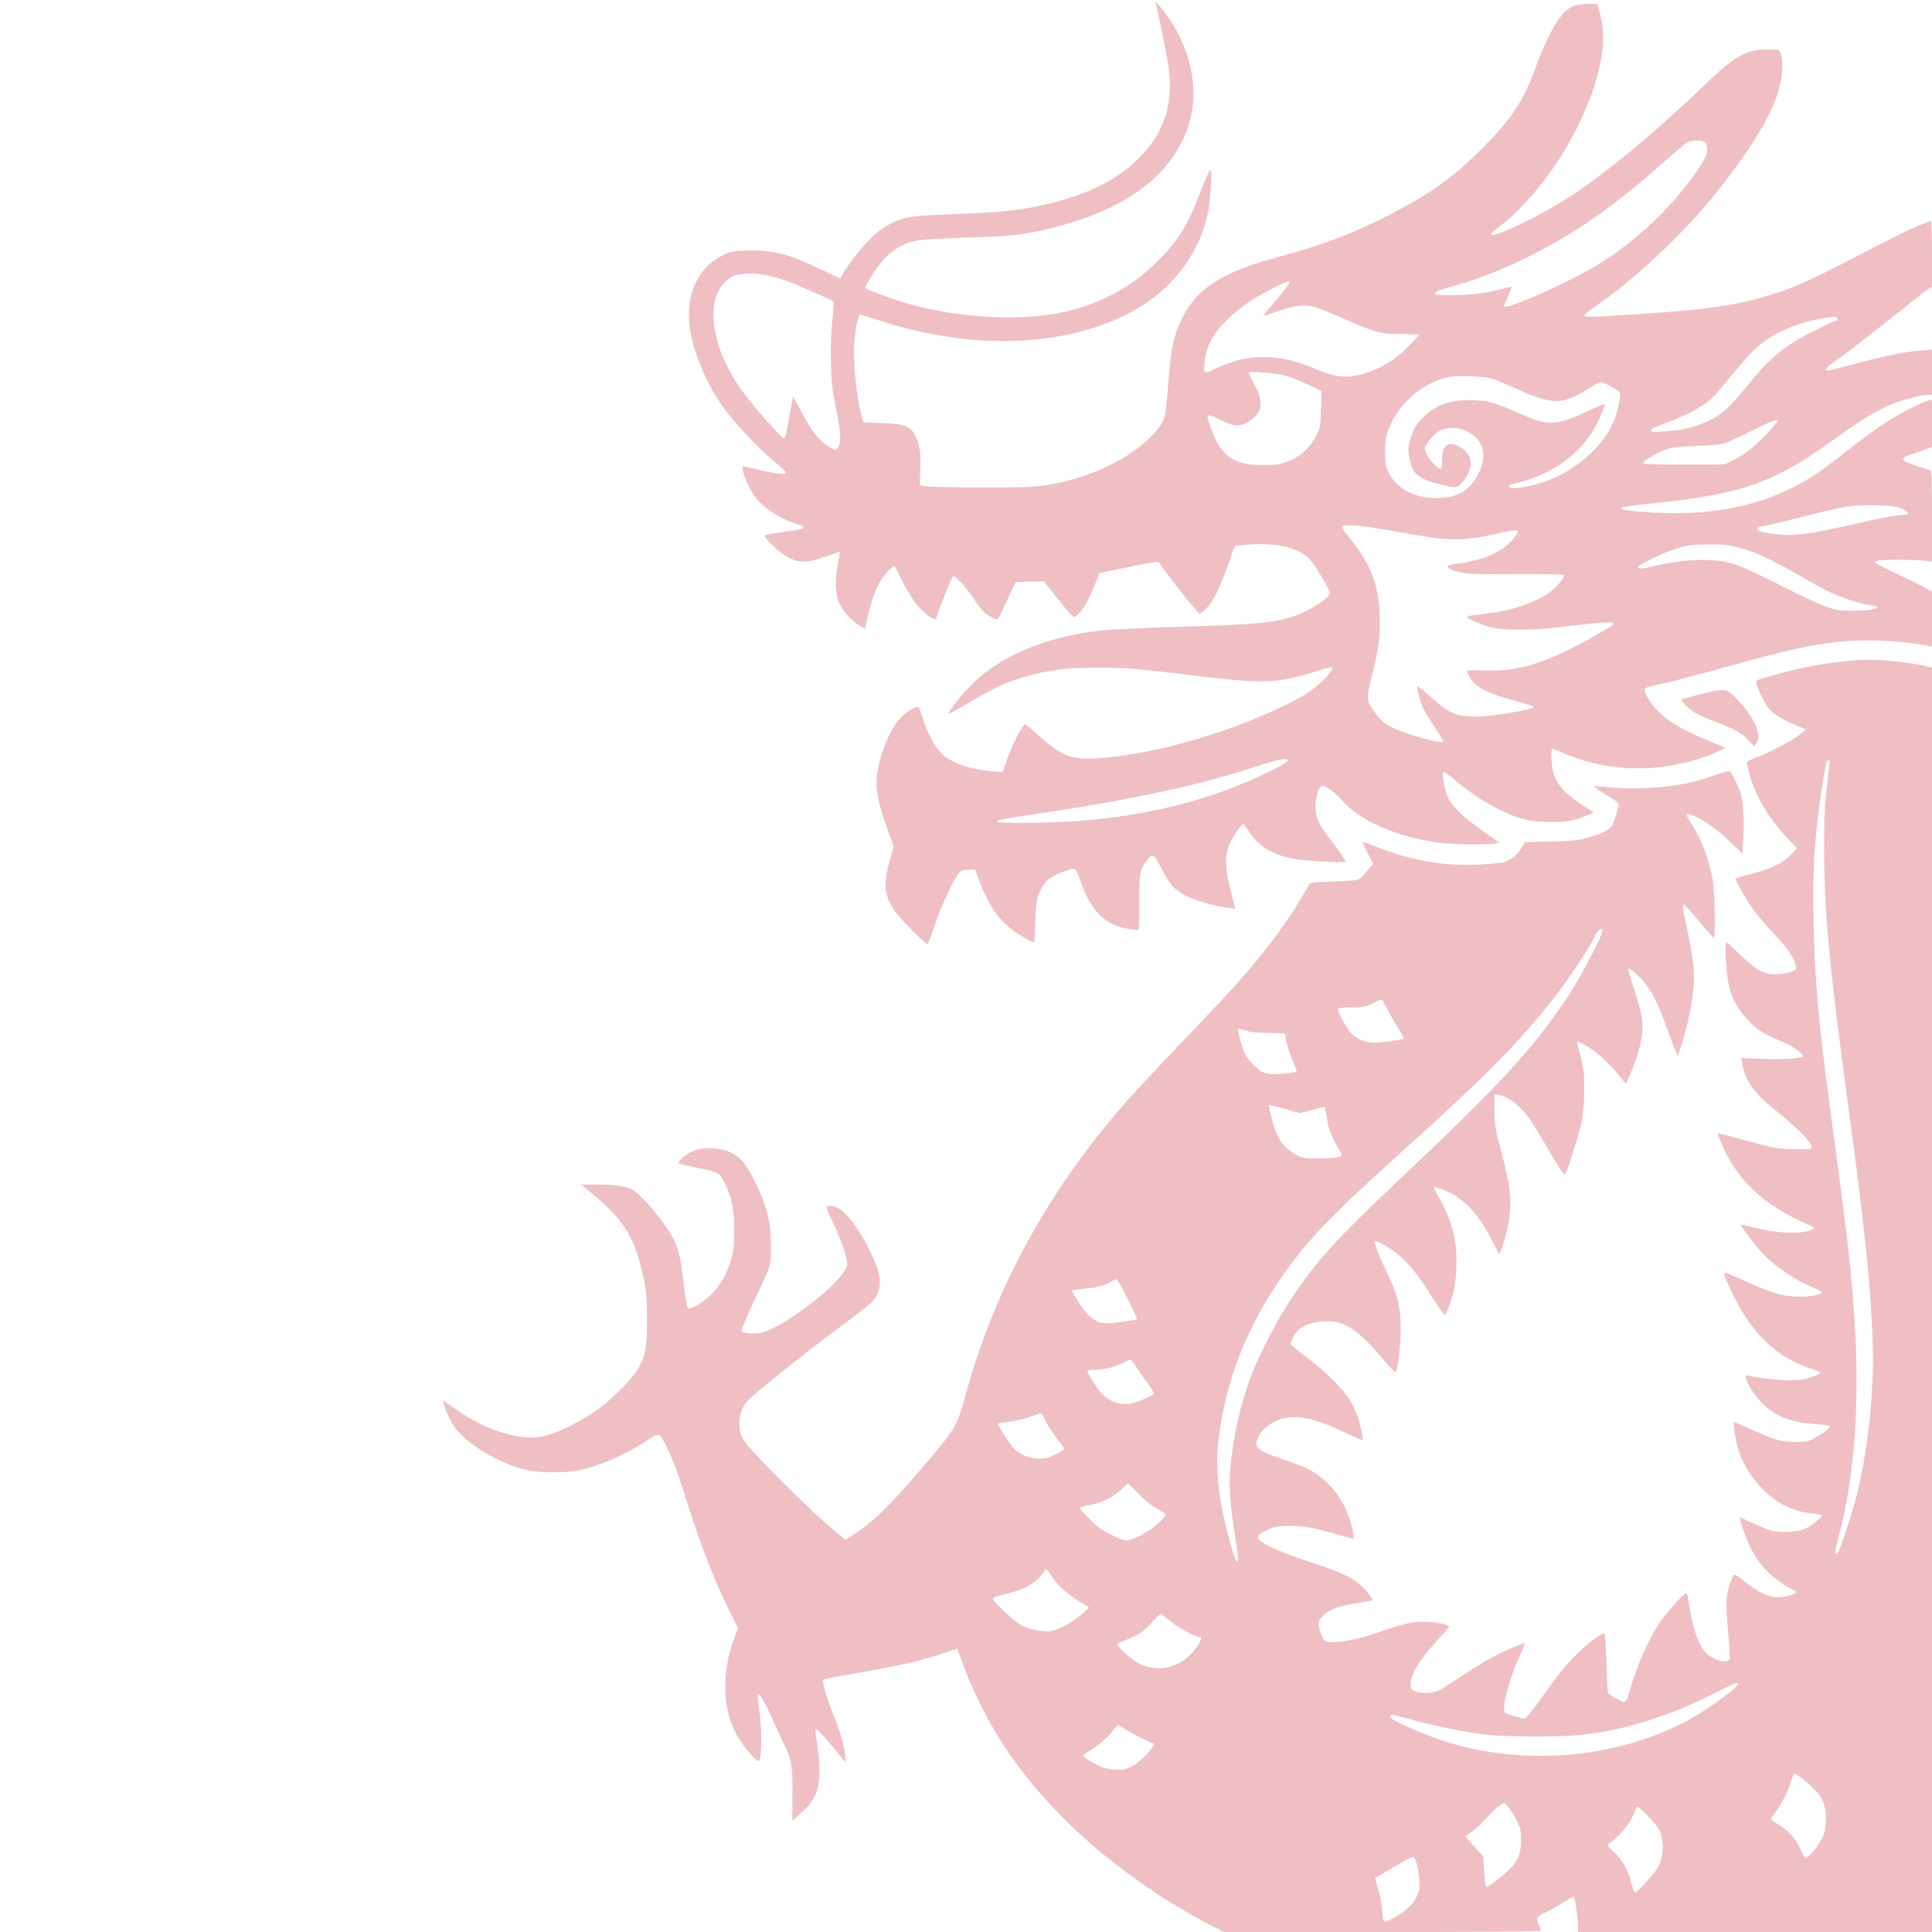 <?xml version="1.0" standalone="no"?>
<!DOCTYPE svg PUBLIC "-//W3C//DTD SVG 20010904//EN"
 "http://www.w3.org/TR/2001/REC-SVG-20010904/DTD/svg10.dtd">
<svg version="1.0" xmlns="http://www.w3.org/2000/svg"
 width="1512pt" height="1512pt" viewBox="0 0 1512 1512"
 preserveAspectRatio="xMidYMid meet">

<g transform="translate(0,1512) scale(0.1,-0.1)"
fill="#C20114" fill-opacity="0.25" stroke="none">
<path d="M9044 15095 c34 -134 98 -453 106 -535 23 -243 -27 -425 -163 -595
-187 -232 -460 -376 -877 -461 -175 -36 -273 -45 -735 -64 -263 -11 -309 -19
-426 -81 -109 -57 -267 -232 -374 -417 -1 -1 -67 29 -146 67 -253 123 -381
155 -582 150 -116 -4 -126 -6 -192 -38 -206 -101 -302 -336 -250 -610 31 -161
114 -362 212 -516 101 -156 298 -370 471 -510 34 -28 62 -56 62 -64 0 -18 -82
-9 -220 24 -56 14 -106 25 -112 25 -18 0 1 -71 42 -156 30 -62 55 -96 105
-142 68 -64 186 -129 278 -154 26 -6 47 -17 47 -24 0 -13 -8 -15 -180 -40 -63
-9 -119 -20 -124 -25 -16 -14 124 -143 189 -175 83 -40 147 -38 285 9 58 21
108 37 111 37 3 0 -3 -39 -13 -87 -27 -128 -21 -251 15 -325 28 -57 104 -136
165 -171 l31 -18 6 28 c50 230 93 336 169 416 25 26 49 47 53 47 4 0 32 -49
60 -108 29 -60 75 -138 102 -174 72 -95 171 -163 171 -117 0 18 122 319 129
319 22 0 101 -85 153 -163 32 -49 72 -102 88 -117 37 -34 99 -65 110 -53 5 4
38 71 73 148 l65 140 111 3 110 3 111 -141 c61 -77 117 -140 125 -140 7 0 29
19 50 41 37 41 66 98 122 234 l29 70 229 48 c192 40 230 45 237 33 17 -31 220
-295 266 -345 l49 -55 30 22 c65 46 119 148 198 373 l48 136 60 7 c247 26 442
-16 530 -114 40 -45 143 -218 154 -259 9 -35 -158 -144 -282 -184 -161 -52
-297 -65 -885 -82 -288 -8 -552 -21 -630 -30 -386 -45 -705 -167 -935 -357
-86 -71 -201 -203 -249 -286 -10 -17 23 0 164 83 213 127 329 176 514 220 167
40 268 50 496 49 228 0 282 -5 730 -59 575 -70 661 -67 1003 41 48 15 90 24
94 21 12 -12 -53 -91 -118 -144 -86 -70 -178 -121 -372 -208 -419 -187 -904
-320 -1300 -356 -240 -22 -322 7 -516 181 -49 44 -93 80 -98 80 -22 0 -112
-178 -153 -304 l-22 -69 -82 7 c-182 15 -329 68 -405 146 -49 51 -110 169
-141 273 -13 43 -27 80 -31 83 -18 11 -96 -36 -142 -85 -98 -105 -187 -349
-187 -511 0 -89 25 -191 91 -376 l43 -121 -32 -114 c-53 -187 -42 -272 51
-402 41 -57 230 -247 246 -247 3 0 28 66 55 147 50 148 146 354 188 406 20 25
32 29 76 30 l53 2 39 -103 c84 -221 182 -340 363 -440 41 -23 59 -29 62 -20 2
7 6 81 8 163 3 125 8 160 27 209 34 88 77 129 171 166 122 47 114 50 152 -60
82 -237 194 -350 377 -379 36 -6 70 -11 76 -11 8 0 11 62 10 213 -1 230 5 262
59 333 44 57 56 52 108 -50 74 -143 103 -176 195 -224 79 -41 224 -83 335 -97
l55 -7 -28 107 c-58 214 -59 319 -3 429 27 54 80 126 92 126 4 0 28 -30 52
-66 84 -125 205 -189 404 -213 139 -16 345 -24 345 -14 0 11 -56 93 -130 189
-82 108 -104 157 -105 239 0 80 27 165 52 165 32 0 100 -50 165 -123 138 -154
414 -274 741 -321 108 -16 391 -20 452 -7 l30 6 -70 49 c-156 110 -203 147
-256 203 -68 71 -86 104 -105 191 -16 80 -18 112 -4 112 6 0 45 -29 87 -65
169 -144 377 -263 539 -306 60 -17 109 -22 204 -22 130 -1 198 11 296 54 l48
20 -90 58 c-177 117 -235 201 -242 354 -3 48 0 87 5 87 5 0 47 -16 93 -36 221
-93 454 -131 696 -113 179 13 396 69 524 134 l45 23 -27 11 c-356 137 -514
244 -592 398 -27 55 -23 60 62 78 144 32 276 66 600 156 577 162 829 205 1137
196 153 -5 267 -16 408 -42 l27 -4 0 214 0 214 -57 32 c-32 19 -132 68 -223
111 -90 42 -166 81 -168 86 -1 5 14 12 35 16 51 8 295 6 361 -3 l52 -7 0 358
c0 270 -3 358 -12 358 -6 0 -58 16 -115 37 -125 43 -129 56 -28 89 39 13 89
31 113 40 l42 16 0 185 0 185 -27 -6 c-57 -14 -256 -118 -370 -195 -65 -44
-190 -137 -278 -207 -188 -149 -283 -213 -420 -282 -307 -154 -674 -219 -1090
-193 -192 12 -245 20 -245 35 0 8 70 19 218 34 505 52 746 106 990 222 142 68
236 126 466 289 219 156 333 224 447 270 87 35 228 71 277 71 l32 0 0 176 0
177 -91 -6 c-117 -9 -286 -43 -519 -107 -101 -27 -193 -50 -202 -50 -39 0 -14
29 80 92 53 37 226 170 384 296 158 127 300 238 317 248 l31 18 0 258 c0 142
-4 258 -9 258 -10 0 -118 -45 -216 -90 -38 -18 -199 -100 -357 -182 -334 -174
-482 -242 -634 -291 -294 -95 -533 -131 -1107 -167 -376 -24 -397 -24 -397 -7
1 6 37 36 80 66 191 128 431 333 651 557 167 171 265 285 404 469 304 402 434
684 411 896 -10 94 -10 94 -113 92 -171 -1 -260 -53 -503 -288 -192 -186 -444
-409 -650 -574 -263 -212 -462 -344 -690 -460 -268 -137 -403 -174 -267 -73
309 230 621 689 755 1112 78 245 88 414 37 588 l-16 52 -68 0 c-37 0 -89 -7
-115 -16 -91 -31 -191 -192 -297 -479 -98 -269 -188 -404 -419 -636 -230 -231
-420 -365 -755 -535 -278 -140 -495 -222 -840 -315 -433 -116 -629 -239 -748
-468 -70 -133 -91 -229 -112 -499 -22 -275 -27 -304 -70 -362 -154 -210 -509
-396 -865 -453 -120 -19 -175 -22 -505 -22 -203 0 -401 4 -439 8 l-69 9 5 106
c7 137 -5 222 -40 285 -40 75 -80 89 -262 96 l-145 6 -12 50 c-60 240 -76 550
-39 713 10 45 21 82 24 82 3 0 68 -20 145 -45 694 -228 1387 -218 1906 26 266
125 462 311 585 554 70 139 104 284 113 474 9 175 2 168 -103 -104 -90 -229
-171 -352 -338 -512 -264 -253 -599 -392 -996 -413 -326 -17 -675 25 -977 116
-93 28 -279 98 -291 109 -6 5 29 67 78 140 89 131 187 203 319 231 42 9 184
18 386 24 354 10 462 22 670 74 568 141 916 390 1060 757 122 310 36 699 -221
994 -20 23 -24 25 -20 10z m4300 -1091 c20 -19 21 -71 2 -115 -8 -19 -44 -77
-81 -129 -199 -281 -458 -523 -756 -709 -220 -137 -739 -367 -739 -327 0 3 14
37 31 76 18 39 30 72 28 75 -2 2 -34 -5 -70 -15 -123 -34 -249 -50 -391 -50
-124 0 -139 2 -136 16 2 12 37 26 123 50 343 93 717 269 1060 497 195 130 385
281 644 512 61 55 126 108 144 118 40 22 120 23 141 1z m-7337 -1040 c41 -8
108 -27 147 -41 72 -26 355 -150 368 -162 4 -3 0 -69 -8 -146 -10 -93 -14
-202 -11 -325 3 -165 8 -206 42 -376 39 -197 41 -258 10 -300 -13 -18 -15 -18
-60 5 -62 33 -131 110 -185 209 -25 45 -58 106 -74 135 l-30 52 -12 -65 c-6
-36 -19 -109 -29 -162 -11 -63 -22 -98 -30 -98 -17 0 -213 219 -301 336 -136
182 -210 342 -241 521 -31 188 11 326 125 401 52 34 170 41 289 16z m4083 -58
c0 -12 -50 -75 -198 -248 -11 -13 14 -7 99 23 139 49 220 59 304 35 32 -10
133 -51 225 -91 249 -110 288 -120 448 -119 75 0 132 -3 132 -8 0 -17 -124
-140 -185 -183 -158 -112 -324 -161 -464 -135 -34 6 -102 29 -150 50 -296 130
-549 128 -812 -6 -68 -34 -74 -27 -60 76 15 109 56 192 143 285 96 102 199
178 357 262 142 75 161 82 161 59z m4290 -281 c0 -8 -4 -15 -10 -15 -17 0
-231 -106 -307 -152 -125 -75 -231 -167 -322 -277 -218 -265 -255 -300 -376
-357 -96 -46 -207 -73 -336 -80 -94 -6 -109 -5 -109 8 0 10 27 25 78 43 215
78 348 151 423 232 25 26 90 104 145 173 56 69 128 150 160 180 112 106 275
190 446 229 150 35 208 40 208 16z m-4336 -441 c39 -9 122 -40 185 -70 l113
-54 -4 -142 c-4 -133 -6 -147 -32 -198 -59 -114 -126 -174 -241 -216 -54 -20
-85 -24 -173 -24 -187 0 -276 39 -353 153 -31 48 -89 196 -89 230 0 15 34 5
110 -33 52 -26 93 -40 118 -40 50 0 117 36 156 83 25 31 30 47 30 91 1 44 -7
69 -44 141 -25 49 -47 93 -49 98 -5 14 182 1 273 -19z m1636 -29 c30 -9 113
-44 185 -77 134 -62 250 -98 316 -98 63 0 152 34 243 94 48 31 93 56 102 56
17 0 87 -34 127 -63 27 -18 28 -23 22 -71 -3 -28 -13 -76 -22 -105 -72 -262
-368 -510 -686 -575 -99 -21 -157 -21 -157 -1 0 8 6 15 14 15 8 0 53 11 101
25 258 75 466 238 572 448 39 78 66 148 59 154 -2 3 -63 -23 -134 -56 -241
-113 -307 -116 -511 -25 -197 88 -253 105 -362 111 -178 10 -308 -30 -402
-124 -63 -62 -92 -113 -113 -193 -14 -55 -15 -75 -5 -130 25 -133 67 -168 259
-215 114 -28 116 -28 166 32 56 67 72 154 37 206 -27 41 -89 80 -129 81 -54 2
-77 -37 -76 -125 0 -52 -3 -69 -13 -69 -25 0 -101 87 -114 129 -12 39 -11 44
17 83 16 23 46 55 67 72 52 42 148 49 224 16 137 -58 178 -183 109 -326 -66
-137 -157 -196 -313 -202 -182 -7 -331 69 -396 201 -24 50 -27 67 -27 159 0
82 5 117 23 168 70 196 253 364 453 415 78 19 287 14 364 -10z m2230 -333 c0
-4 -39 -50 -86 -100 -94 -101 -180 -167 -270 -209 l-59 -27 -317 -1 c-238 0
-318 3 -318 12 0 16 108 80 178 105 46 17 94 22 242 28 124 5 198 13 226 23
22 8 114 51 203 96 151 75 201 93 201 73z m960 -678 c67 -23 82 -54 27 -54
-52 0 -191 -26 -402 -75 -340 -79 -480 -95 -634 -71 -51 8 -98 19 -103 24 -15
15 0 32 28 32 14 0 141 30 282 66 363 93 427 104 602 100 111 -2 158 -7 200
-22z m-4155 -149 c55 -8 201 -32 325 -55 310 -56 430 -54 704 10 150 35 164
27 92 -55 -84 -95 -211 -153 -399 -181 -106 -16 -114 -19 -104 -35 7 -11 40
-25 87 -36 66 -16 120 -18 448 -16 264 1 372 -2 372 -10 0 -22 -54 -87 -104
-126 -70 -54 -183 -105 -297 -135 -83 -21 -132 -29 -316 -52 -24 -3 -43 -9
-43 -13 0 -12 104 -57 175 -77 108 -30 327 -30 572 0 304 37 403 43 403 25 0
-17 -309 -188 -446 -248 -215 -93 -373 -126 -571 -118 -88 3 -133 1 -133 -6 0
-6 11 -29 25 -52 43 -75 134 -120 367 -184 72 -20 130 -40 130 -46 -2 -15
-273 -64 -397 -71 -189 -11 -256 14 -408 151 -56 52 -104 89 -105 84 -6 -16
19 -110 44 -166 12 -29 55 -100 95 -158 39 -58 69 -109 65 -112 -15 -16 -300
64 -391 109 -72 35 -94 55 -151 130 -61 83 -62 105 -15 288 52 206 65 309 58
472 -9 232 -69 389 -216 573 -45 55 -81 106 -81 113 0 16 88 16 215 -3z m2889
-160 c130 -32 238 -82 457 -207 101 -58 203 -115 226 -126 113 -58 310 -121
376 -122 16 0 27 -5 27 -14 0 -15 -87 -26 -221 -26 -123 0 -189 25 -532 198
-199 100 -319 155 -377 171 -160 45 -370 38 -618 -20 -98 -23 -122 -24 -122
-6 0 16 182 104 280 137 98 33 133 38 276 39 109 1 148 -3 228 -24z m-3524
-1668 c0 -7 -57 -42 -127 -76 -561 -278 -1187 -411 -1940 -411 -164 0 -214 3
-211 12 3 7 54 20 129 31 878 128 1394 236 1864 387 214 69 285 83 285 57z"/>
<path d="M14540 9954 c-212 -14 -417 -50 -653 -116 -148 -41 -148 -41 -142
-67 10 -42 64 -152 92 -189 34 -45 121 -100 216 -137 42 -16 77 -33 77 -36 0
-4 -34 -30 -75 -59 -73 -50 -226 -127 -328 -165 -27 -10 -51 -24 -54 -31 -7
-20 32 -153 71 -237 59 -131 150 -260 265 -379 l55 -58 -48 -49 c-68 -69 -141
-105 -297 -146 -73 -20 -135 -38 -137 -40 -7 -6 83 -164 136 -240 27 -39 102
-126 165 -193 110 -116 156 -184 172 -253 6 -25 3 -28 -42 -45 -31 -12 -73
-19 -118 -19 -94 0 -148 31 -281 157 l-102 98 -6 -33 c-10 -53 12 -277 33
-347 27 -88 80 -172 154 -248 63 -65 113 -95 249 -152 83 -34 168 -92 168
-115 0 -19 -161 -29 -339 -21 l-144 7 7 -40 c22 -140 93 -238 276 -383 177
-141 290 -262 266 -285 -4 -5 -62 -8 -129 -7 -128 1 -164 8 -417 77 -69 19
-140 38 -158 42 l-32 7 20 -51 c121 -307 339 -516 698 -667 23 -10 41 -23 39
-28 -2 -6 -30 -17 -63 -24 -88 -19 -245 -8 -389 27 -66 16 -121 28 -123 27 -5
-6 121 -171 172 -225 101 -106 263 -215 404 -271 34 -14 61 -29 59 -35 -7 -21
-102 -36 -202 -32 -119 6 -189 27 -399 122 -79 36 -149 65 -155 65 -17 0 -8
-26 55 -159 151 -318 352 -509 621 -593 40 -12 72 -27 70 -33 -2 -5 -34 -20
-72 -33 -55 -19 -92 -24 -175 -24 -90 0 -265 20 -322 38 -51 16 27 -133 116
-221 103 -102 226 -149 424 -161 68 -5 102 -11 102 -19 0 -14 -65 -62 -130
-96 -38 -20 -59 -24 -140 -24 -109 0 -160 15 -351 101 -65 30 -121 54 -125 54
-14 0 7 -145 32 -219 38 -115 99 -214 184 -300 121 -121 243 -181 399 -197 39
-3 71 -10 71 -15 0 -14 -82 -78 -129 -101 -56 -27 -180 -36 -260 -18 -43 9
-161 59 -253 108 -13 6 44 -163 77 -230 45 -90 84 -145 144 -203 53 -50 147
-117 193 -136 15 -6 28 -15 28 -19 0 -15 -94 -40 -149 -40 -72 0 -149 37 -251
119 -41 34 -79 59 -85 58 -21 -7 -58 -123 -63 -196 -3 -41 3 -159 13 -261 10
-103 16 -194 12 -203 -16 -41 -132 -10 -189 50 -54 57 -104 201 -128 374 -7
46 -16 88 -20 92 -10 11 -149 -142 -211 -233 -90 -132 -177 -332 -239 -547
-15 -54 -25 -73 -38 -73 -22 0 -122 57 -128 74 -3 7 -8 112 -12 233 -4 122
-10 225 -14 229 -13 12 -120 -66 -211 -155 -88 -85 -141 -151 -312 -389 -49
-67 -95 -122 -103 -122 -7 0 -47 10 -88 22 -70 20 -74 23 -74 50 0 85 56 273
129 431 22 48 37 87 33 87 -4 0 -32 -9 -62 -21 -119 -45 -262 -123 -414 -225
-87 -58 -177 -115 -200 -125 -49 -22 -133 -25 -181 -5 -31 13 -35 19 -35 50 0
85 65 192 214 354 47 51 86 96 86 100 0 16 -74 33 -161 39 -106 7 -181 -8
-376 -77 -206 -72 -393 -101 -435 -68 -20 17 -48 91 -48 129 0 23 10 42 38 69
45 45 124 73 272 96 58 9 106 18 108 19 10 9 -34 69 -83 114 -75 68 -159 107
-412 190 -206 68 -353 132 -388 171 -23 26 -11 41 64 77 46 22 74 28 152 31
109 5 191 -9 381 -63 66 -19 126 -35 133 -35 18 0 10 49 -22 150 -63 194 -200
346 -377 417 -33 13 -99 37 -146 53 -120 40 -172 64 -194 89 -17 18 -18 26 -8
59 27 90 137 169 250 179 115 11 236 -22 441 -119 68 -32 127 -58 131 -58 12
0 -9 110 -35 183 -13 38 -39 94 -57 125 -51 86 -189 224 -335 334 -73 55 -133
105 -133 111 0 6 9 30 20 53 38 78 136 124 266 124 145 0 249 -72 452 -313 48
-58 84 -93 87 -85 26 75 45 319 34 431 -12 132 -31 193 -108 357 -70 147 -99
225 -89 236 10 9 89 -35 166 -93 88 -67 168 -166 286 -353 49 -77 92 -137 96
-133 11 13 48 114 65 178 22 86 31 286 16 382 -20 128 -69 262 -138 376 -19
32 -33 61 -30 64 9 8 97 -24 152 -56 115 -67 217 -188 301 -358 27 -54 50
-100 52 -103 13 -20 69 163 83 275 20 153 9 253 -56 500 -55 208 -58 227 -59
345 l-1 125 30 -3 c50 -6 111 -41 167 -96 62 -61 101 -117 206 -300 83 -146
137 -226 150 -226 10 0 92 254 123 380 27 110 37 339 19 447 -7 43 -21 107
-32 141 -11 35 -17 66 -14 69 3 3 35 -11 71 -32 76 -42 182 -138 257 -233 l52
-65 29 64 c47 105 87 233 97 315 13 102 1 171 -61 362 -28 85 -48 156 -45 159
9 9 63 -35 115 -94 66 -74 116 -173 186 -368 32 -88 64 -173 72 -189 l15 -29
29 89 c39 119 75 287 89 409 17 141 7 242 -50 508 -32 148 -35 177 -20 177 5
0 58 -58 117 -129 59 -71 111 -130 116 -130 13 -2 8 350 -8 445 -25 157 -89
326 -175 460 -44 70 -40 78 26 49 88 -39 189 -111 289 -207 l92 -88 7 143 c6
135 -3 267 -22 332 -12 39 -58 134 -76 158 -14 18 -19 17 -133 -22 -148 -50
-228 -69 -373 -86 -138 -17 -306 -19 -454 -5 -60 6 -111 9 -113 7 -2 -3 41
-33 97 -67 55 -34 100 -65 100 -68 -1 -26 -40 -153 -54 -175 -23 -34 -102 -71
-208 -98 -66 -17 -123 -22 -278 -25 l-195 -4 -23 -39 c-36 -63 -93 -107 -153
-121 -30 -6 -126 -14 -214 -17 -259 -9 -491 32 -753 132 -66 25 -122 45 -126
45 -4 0 13 -38 37 -85 l44 -85 -53 -62 c-53 -62 -54 -63 -116 -69 -35 -4 -102
-7 -149 -8 -47 0 -107 -4 -132 -7 l-46 -7 -62 -106 c-105 -180 -248 -376 -420
-576 -114 -134 -180 -205 -533 -575 -166 -174 -349 -370 -407 -435 -616 -697
-1036 -1457 -1270 -2303 -70 -254 -76 -265 -323 -557 -258 -305 -412 -456
-560 -548 l-59 -36 -51 40 c-200 159 -718 675 -755 753 -43 87 -28 220 32 285
62 67 409 346 707 568 259 193 286 217 309 261 46 91 35 173 -44 338 -75 159
-171 295 -240 340 -31 21 -77 32 -97 25 -15 -5 -9 -24 48 -146 60 -126 104
-257 104 -307 0 -49 -92 -156 -232 -269 -187 -150 -348 -248 -443 -269 -50
-11 -141 -5 -150 10 -6 9 33 104 109 265 123 258 121 252 120 410 -1 194 -34
317 -142 530 -79 154 -143 205 -285 226 -88 14 -174 -4 -241 -51 -38 -26 -63
-56 -53 -66 1 -2 58 -15 126 -29 193 -41 191 -40 228 -114 60 -120 78 -208 78
-376 0 -127 -4 -162 -23 -230 -32 -111 -84 -204 -152 -272 -63 -62 -157 -120
-182 -111 -11 5 -20 50 -37 190 -26 217 -41 282 -87 365 -75 135 -249 339
-320 376 -48 25 -140 37 -272 37 l-124 0 69 -56 c230 -187 327 -324 387 -544
52 -191 60 -254 60 -455 1 -221 -15 -299 -79 -400 -57 -90 -225 -252 -335
-325 -193 -127 -370 -200 -483 -200 -188 0 -412 85 -621 235 l-78 55 7 -32
c11 -52 52 -137 93 -190 98 -130 360 -281 558 -323 105 -23 303 -23 407 -1
167 36 350 116 526 229 108 70 97 73 158 -47 48 -94 88 -205 163 -441 107
-340 216 -618 337 -859 l59 -118 -32 -87 c-90 -240 -91 -505 -3 -699 34 -75
101 -171 157 -225 35 -34 40 -36 47 -20 16 38 17 238 1 358 -18 135 -19 155
-8 155 13 0 68 -100 117 -215 26 -60 63 -140 81 -176 60 -121 68 -170 66 -397
l-1 -203 56 51 c78 71 109 112 134 178 28 74 30 205 5 365 -10 65 -16 121 -12
125 8 7 63 -51 163 -175 36 -46 68 -83 70 -83 2 0 1 26 -3 58 -8 77 -35 170
-99 332 -52 133 -84 245 -72 256 3 3 95 21 204 40 379 65 563 107 742 168
l102 35 8 -22 c5 -12 20 -55 35 -95 61 -170 176 -408 277 -572 243 -396 623
-792 1054 -1098 55 -39 105 -76 112 -82 7 -5 16 -10 22 -10 5 0 11 -4 13 -8 9
-21 324 -209 488 -292 l80 -40 1240 0 c705 0 1240 4 1240 9 0 5 -7 25 -15 44
-25 61 -21 70 49 100 35 16 98 51 141 79 42 27 79 48 81 45 10 -10 33 -163 34
-219 l0 -58 1385 0 1385 0 0 4948 0 4949 -82 17 c-166 33 -361 49 -498 40z
m-220 -792 c0 -5 -10 -92 -22 -193 -18 -150 -22 -239 -22 -479 -1 -498 38
-915 189 -2030 130 -959 174 -1385 191 -1840 13 -361 -32 -814 -117 -1170 -33
-138 -133 -448 -154 -477 -27 -36 -27 -1 -2 94 164 615 189 1308 82 2278 -24
209 -45 375 -150 1155 -83 614 -114 974 -122 1410 -6 342 2 544 33 810 14 127
59 410 69 438 5 13 25 17 25 4z m-1780 -1331 c0 -33 -166 -351 -251 -481 -272
-417 -533 -703 -1316 -1441 -527 -498 -666 -651 -874 -963 -108 -162 -255
-447 -314 -610 -77 -210 -130 -445 -156 -695 -14 -132 -2 -301 37 -544 27
-174 29 -200 12 -195 -15 5 -79 234 -113 403 -33 165 -47 360 -35 488 47 465
194 872 463 1277 209 315 390 507 977 1036 596 537 845 784 1087 1074 174 209
346 458 428 619 25 51 55 68 55 32z m-1682 -610 c22 -44 61 -112 87 -151 25
-40 44 -75 41 -78 -9 -9 -177 -32 -237 -32 -69 0 -146 36 -187 88 -32 41 -92
154 -92 174 0 10 26 13 103 13 93 1 108 4 167 32 36 17 68 32 72 32 4 1 25
-35 46 -78z m-1107 -168 c38 -12 91 -17 181 -17 122 -1 128 -2 128 -21 0 -36
29 -135 61 -207 17 -38 28 -72 26 -75 -3 -3 -41 -9 -84 -15 -79 -10 -153 -4
-187 14 -38 20 -108 93 -128 132 -32 62 -70 206 -55 206 2 0 28 -8 58 -17z
m517 -619 c53 14 98 24 100 22 2 -2 7 -34 13 -70 12 -86 39 -161 83 -235 20
-32 36 -64 36 -70 0 -19 -51 -26 -180 -26 -111 0 -130 3 -167 23 -110 58 -160
129 -196 274 -15 59 -27 111 -27 116 0 5 55 -6 121 -25 l122 -35 95 26z
m-1442 -1479 c43 -85 75 -157 73 -159 -3 -3 -59 -13 -124 -22 -144 -20 -180
-14 -249 47 -39 34 -136 177 -136 200 0 3 40 9 89 13 99 7 170 26 216 55 17
11 35 20 41 20 7 1 47 -69 90 -154z m58 -520 c15 -24 53 -80 86 -124 33 -43
60 -86 60 -94 0 -16 -92 -58 -169 -78 -87 -21 -179 9 -243 79 -36 39 -108 155
-108 173 0 5 29 9 64 9 67 0 165 26 226 60 19 10 40 19 47 20 6 0 23 -20 37
-45z m-701 -435 c15 -33 55 -93 87 -135 33 -41 60 -79 60 -84 0 -5 -30 -25
-67 -43 -56 -27 -79 -33 -133 -33 -80 0 -165 38 -208 93 -35 44 -112 169 -112
181 0 4 35 11 78 14 46 4 112 18 162 35 47 17 90 30 95 31 6 1 23 -26 38 -59z
m730 -573 c51 -52 105 -95 145 -115 34 -18 62 -39 62 -46 0 -29 -107 -119
-195 -162 -105 -53 -107 -53 -233 7 -70 34 -102 56 -164 120 -43 43 -78 82
-78 87 0 5 35 16 78 24 102 20 174 55 242 117 30 28 56 50 58 51 1 0 39 -37
85 -83z m-689 -633 c43 -68 114 -137 201 -193 43 -28 81 -51 86 -51 43 0 -88
-109 -196 -163 -27 -14 -66 -28 -87 -32 -54 -10 -175 12 -232 43 -53 28 -226
188 -226 209 0 7 19 17 43 23 171 45 203 56 257 91 32 21 71 56 86 78 15 23
29 41 33 41 3 0 19 -21 35 -46z m934 -360 c65 -54 193 -124 226 -124 24 0 20
-21 -14 -73 -108 -162 -291 -216 -457 -136 -51 25 -176 136 -170 152 2 6 25
18 53 27 96 33 151 68 215 139 35 39 67 70 72 71 4 0 38 -25 75 -56z m4442
-494 c0 -23 -174 -155 -315 -240 -526 -316 -1249 -407 -1880 -237 -208 56
-525 191 -525 224 0 19 13 17 177 -27 190 -52 405 -95 563 -115 148 -18 571
-20 736 -4 342 33 705 146 1064 329 156 79 180 89 180 70z m-4803 -346 c37
-28 204 -114 222 -114 47 0 -79 -142 -163 -184 -51 -26 -64 -28 -134 -24 -58
4 -90 12 -132 33 -67 34 -110 63 -110 76 0 5 19 21 43 35 81 51 147 107 183
155 20 27 41 49 46 49 6 0 26 -12 45 -26z m5320 -402 c144 -120 178 -185 172
-325 -3 -65 -10 -94 -32 -138 -28 -57 -104 -149 -124 -149 -6 0 -27 34 -46 75
-40 83 -95 143 -175 190 -29 17 -52 34 -52 39 0 5 18 32 39 60 46 60 104 177
122 247 7 27 18 49 25 49 7 0 39 -22 71 -48z m-2308 -219 c16 -20 44 -66 62
-102 29 -58 32 -75 33 -151 0 -102 -20 -154 -86 -226 -40 -43 -172 -144 -188
-144 -4 0 -11 54 -15 121 l-7 121 -69 76 c-38 42 -69 79 -69 82 0 3 18 15 39
27 22 13 75 61 118 108 68 75 122 121 145 124 3 1 20 -15 37 -36z m1088 -65
c38 -40 78 -88 87 -106 41 -79 39 -198 -5 -288 -22 -47 -163 -204 -183 -204
-6 0 -18 31 -28 69 -24 100 -65 177 -132 243 l-59 59 24 17 c83 58 167 166
191 244 6 21 16 38 23 38 6 0 43 -33 82 -72z m-1812 -365 c9 -27 19 -85 22
-130 5 -75 3 -87 -21 -137 -31 -63 -83 -112 -172 -162 -89 -50 -90 -49 -97 54
-3 56 -16 119 -33 172 -20 60 -25 85 -16 88 7 2 61 33 120 69 97 59 156 90
174 92 3 1 14 -20 23 -46z"/>
<path d="M13420 9713 c-47 -8 -251 -61 -257 -66 -9 -10 37 -62 85 -94 26 -18
97 -51 157 -74 169 -63 216 -88 272 -146 l52 -53 15 22 c42 60 0 176 -112 304
-99 113 -118 123 -212 107z"/>
</g>
</svg>
